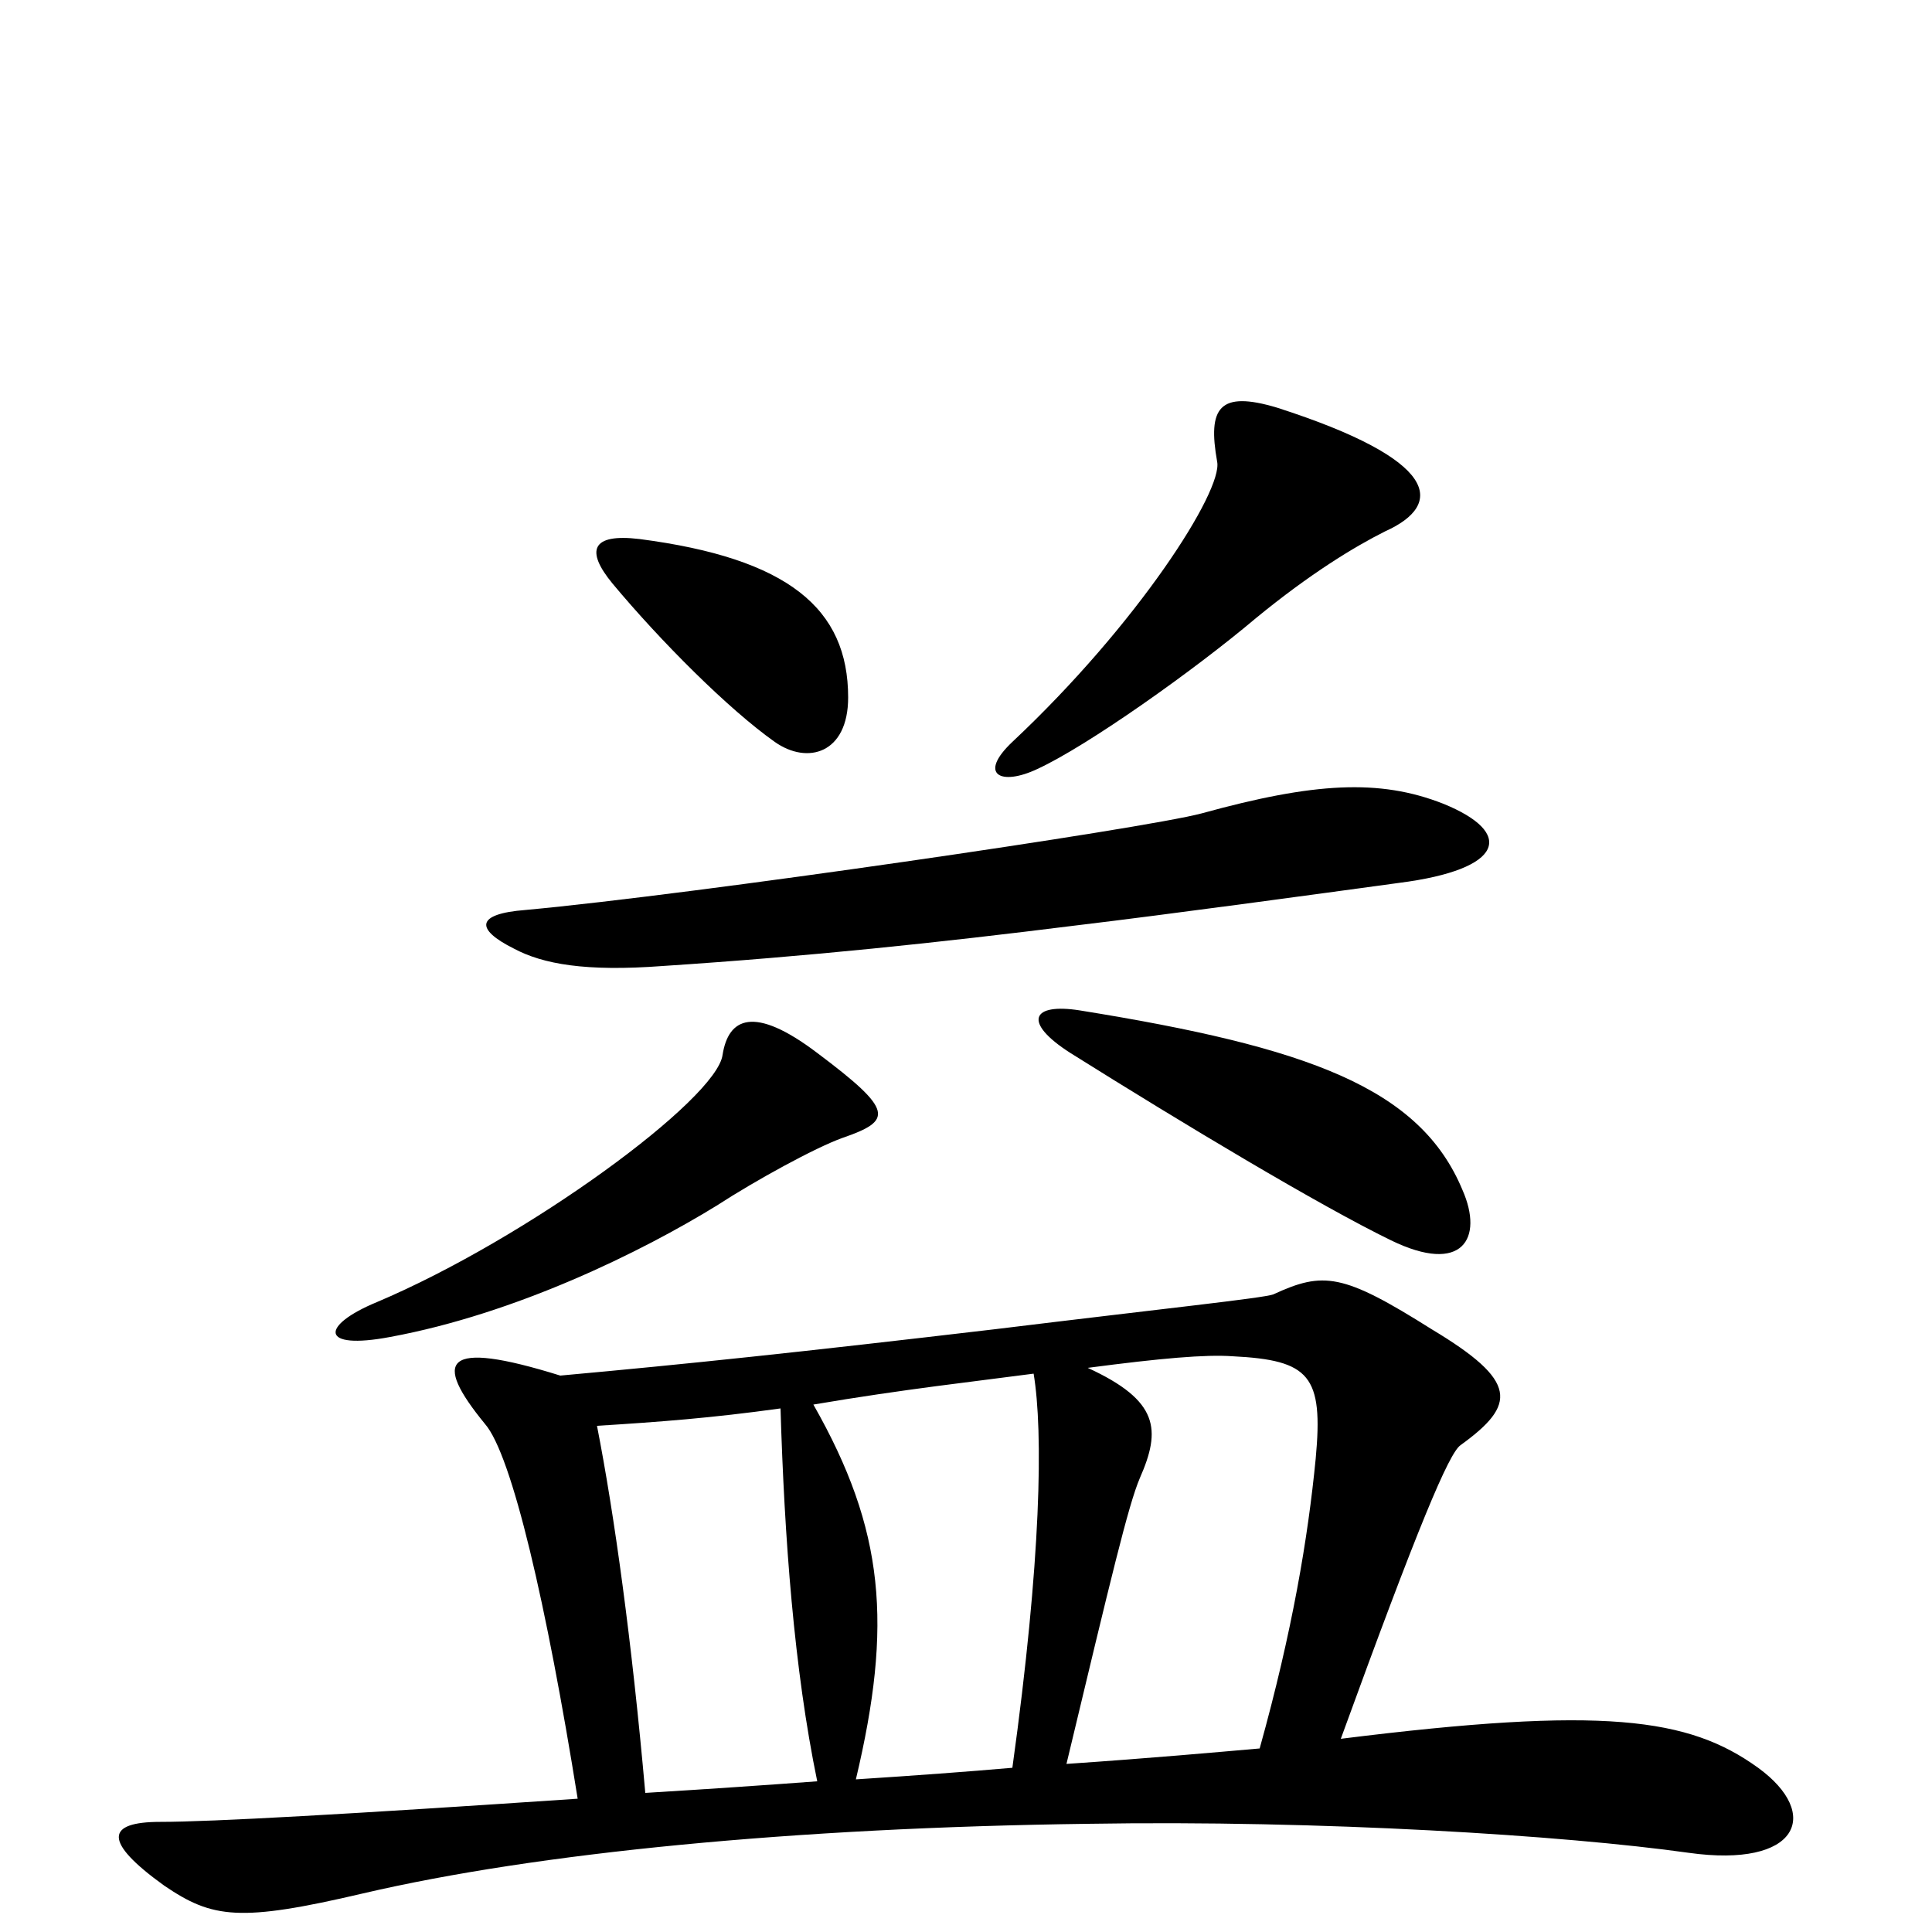 <svg xmlns="http://www.w3.org/2000/svg" viewBox="0 -1000 1000 1000">
	<path fill="#000000" d="M717 -725C748 -739 745 -762 661 -789C631 -798 625 -789 630 -761C633 -746 589 -677 524 -616C506 -599 518 -593 537 -602C563 -614 618 -653 650 -680C678 -703 701 -717 717 -725ZM439 -639C439 -685 408 -711 331 -721C306 -724 303 -715 317 -698C342 -668 377 -633 401 -616C418 -604 439 -610 439 -639ZM747 -584C714 -597 680 -595 622 -579C592 -571 359 -537 272 -529C246 -527 246 -519 266 -509C281 -501 303 -497 343 -500C419 -505 485 -512 557 -521C607 -527 680 -537 724 -543C779 -550 784 -569 747 -584ZM757 -384C735 -437 677 -458 559 -477C534 -481 529 -471 554 -455C613 -418 683 -376 720 -358C757 -340 768 -359 757 -384ZM436 -411C462 -420 463 -425 423 -455C390 -480 377 -473 374 -454C371 -431 273 -359 195 -326C166 -314 165 -301 202 -308C267 -320 332 -352 371 -376C391 -389 422 -406 436 -411ZM910 -85C874 -111 830 -117 694 -100C734 -210 750 -248 756 -252C785 -273 786 -285 741 -312C695 -341 685 -342 659 -330C653 -328 605 -323 515 -312C413 -300 356 -294 290 -288C229 -307 224 -296 251 -263C265 -247 283 -169 299 -69C181 -61 109 -57 83 -57C55 -57 53 -47 85 -24C110 -7 124 -5 188 -20C278 -41 411 -54 563 -56C684 -58 810 -50 874 -41C931 -33 943 -61 910 -85ZM681 -245C677 -204 669 -156 652 -95C629 -93 596 -90 552 -87C575 -183 584 -221 590 -235C601 -260 600 -275 563 -292C601 -297 624 -299 638 -298C678 -296 685 -288 681 -245ZM535 -289C540 -259 539 -193 524 -85C501 -83 474 -81 443 -79C462 -159 458 -208 421 -273C468 -281 505 -285 535 -289ZM423 -78C396 -76 367 -74 334 -72C327 -151 318 -216 309 -262C341 -264 368 -266 404 -271C406 -204 411 -136 423 -78Z"/>
</svg>